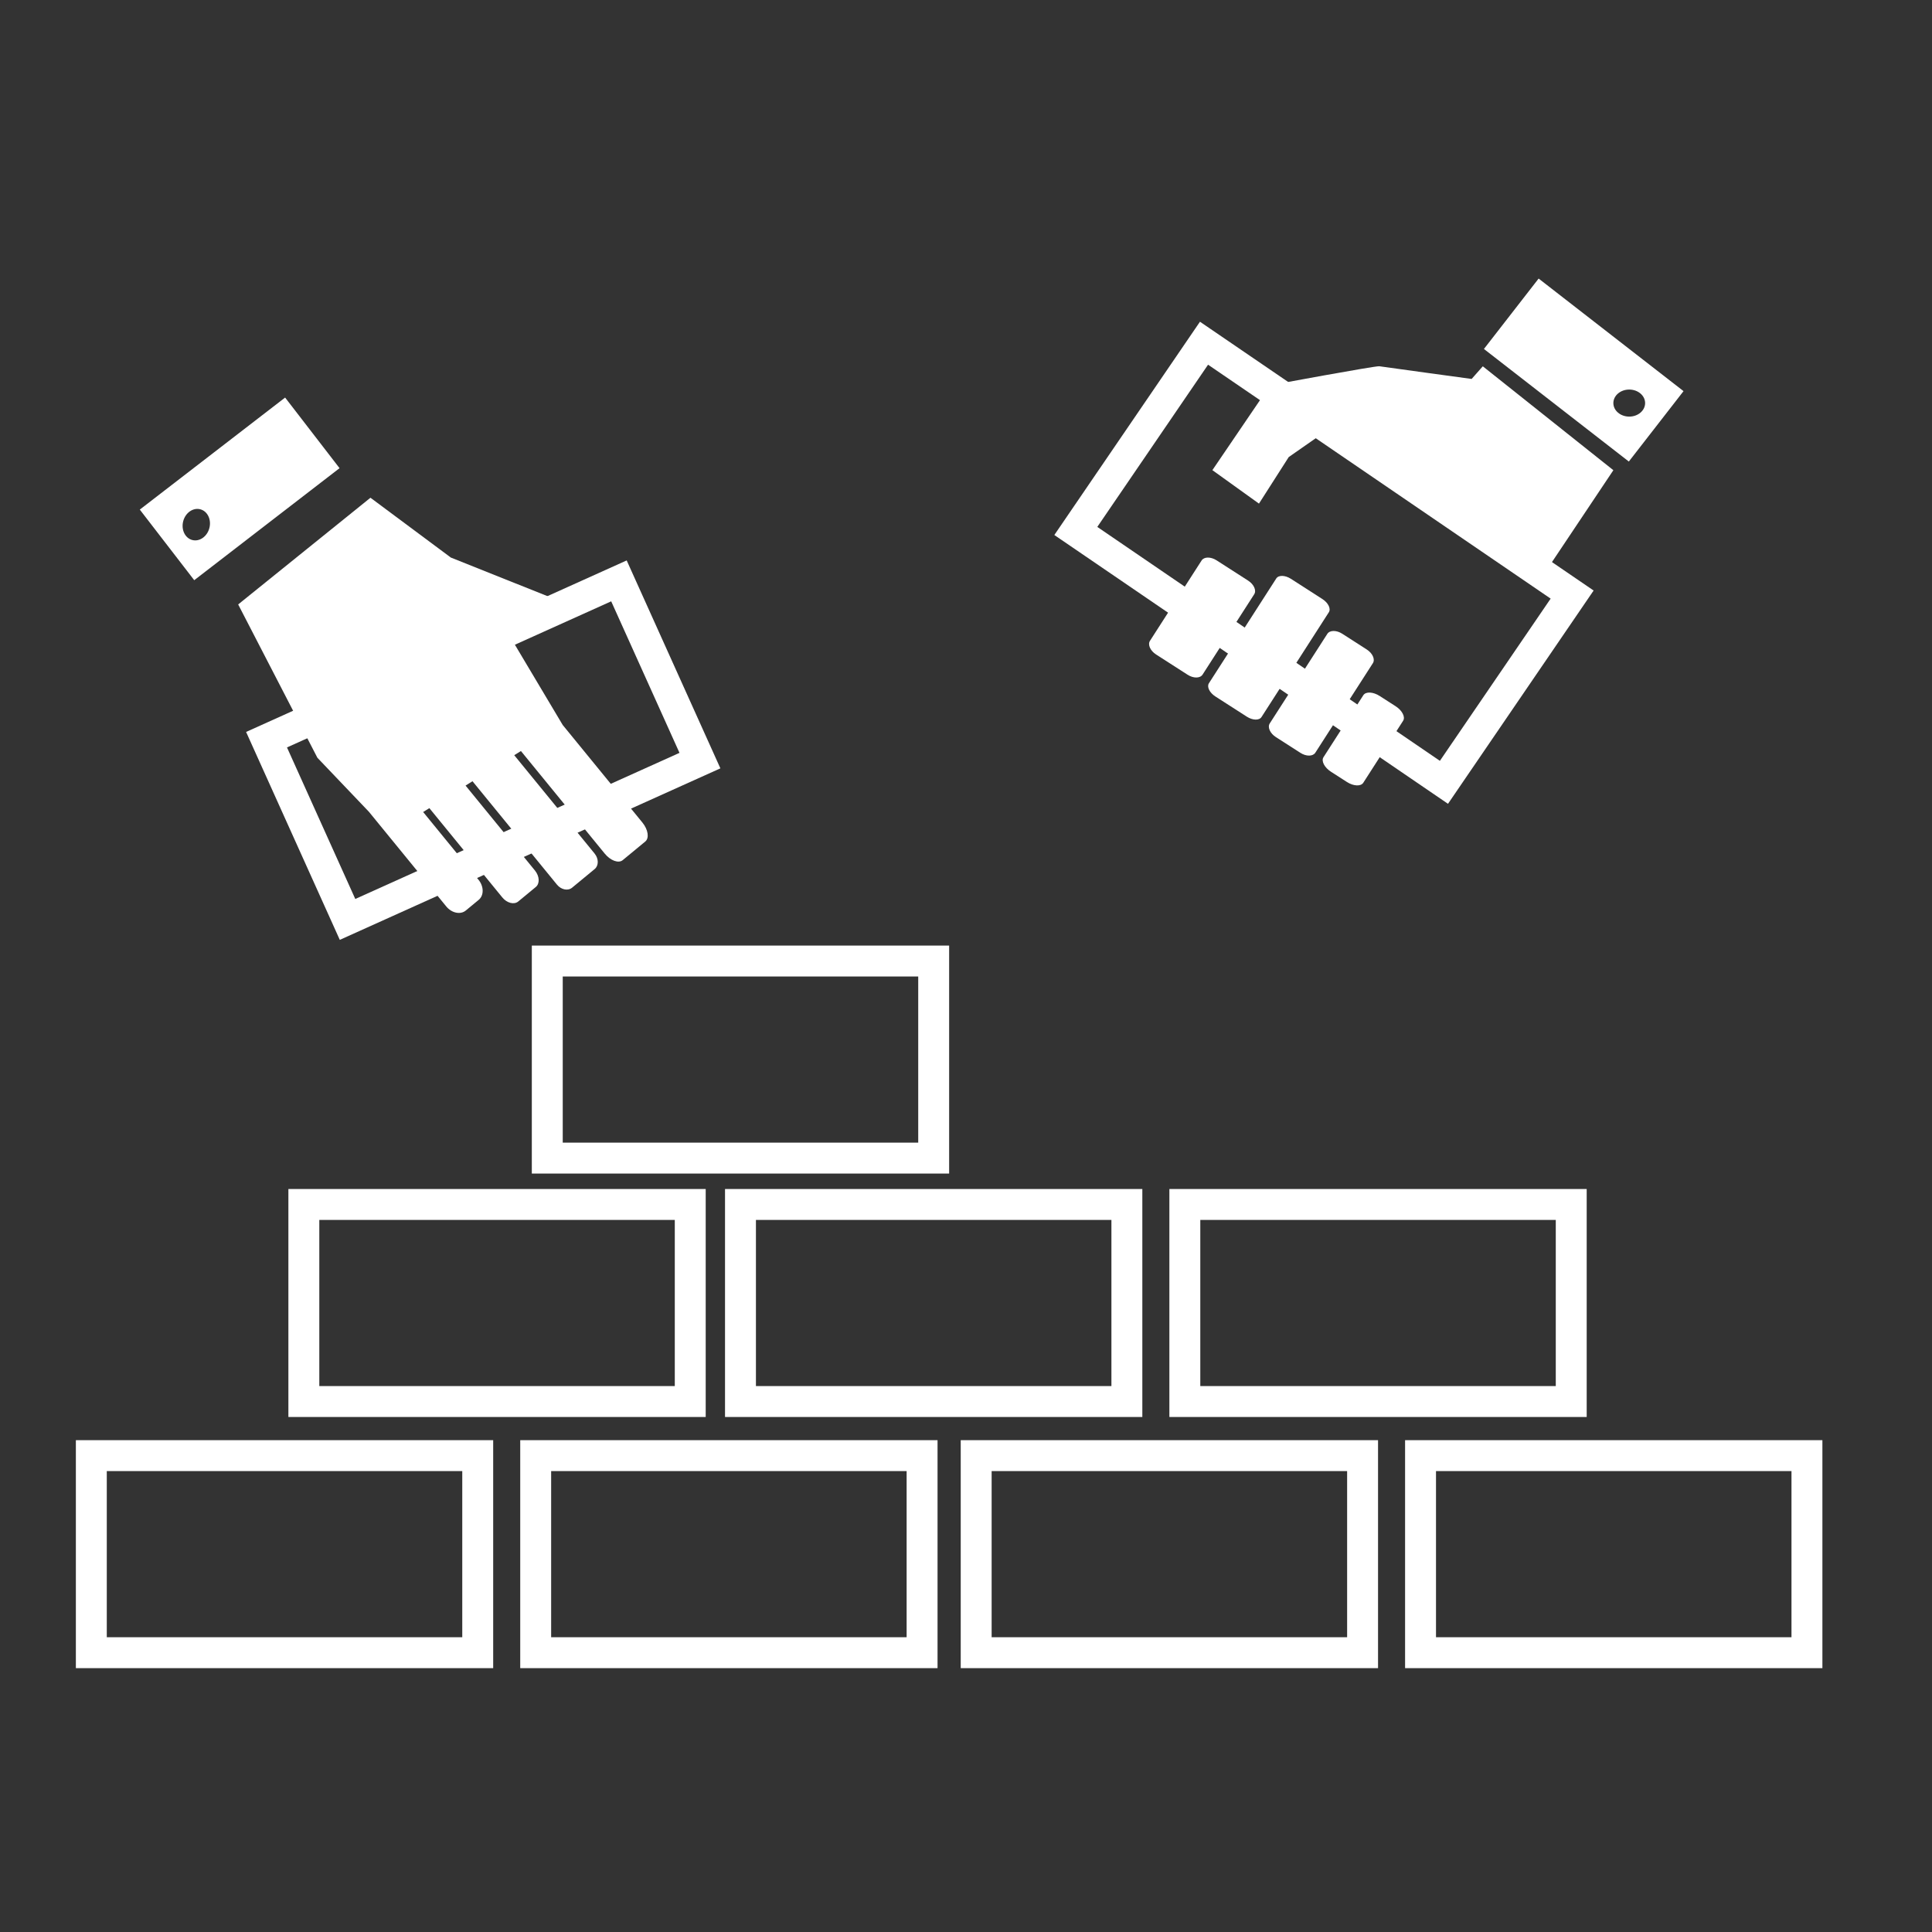 <?xml version="1.0" encoding="utf-8"?>
<!-- Generator: Adobe Illustrator 16.0.0, SVG Export Plug-In . SVG Version: 6.00 Build 0)  -->
<!DOCTYPE svg PUBLIC "-//W3C//DTD SVG 1.1//EN" "http://www.w3.org/Graphics/SVG/1.1/DTD/svg11.dtd">
<svg version="1.1" xmlns="http://www.w3.org/2000/svg" xmlns:xlink="http://www.w3.org/1999/xlink" x="0px" y="0px" width="500px"
	 height="500px" viewBox="0 0 500 500" enable-background="new 0 0 500 500" xml:space="preserve">
<rect x="0" y="0" width="500" height="500" fill="#333333" stroke="none"/>
<g id="Layer_2">
</g>
<g id="Layer_1">
	<g>
		<rect x="23.635" y="376.715" fill="none" stroke="#FFFFFF" stroke-width="8" stroke-miterlimit="10" width="100" height="51"/>
		<rect x="78.635" y="311.715" fill="none" stroke="#FFFFFF" stroke-width="8" stroke-miterlimit="10" width="100" height="51"/>
		<rect x="191.635" y="311.715" fill="none" stroke="#FFFFFF" stroke-width="8" stroke-miterlimit="10" width="100" height="51"/>
		<rect x="252.635" y="376.715" fill="none" stroke="#FFFFFF" stroke-width="8" stroke-miterlimit="10" width="100" height="51"/>
		<rect x="138.635" y="376.715" fill="none" stroke="#FFFFFF" stroke-width="8" stroke-miterlimit="10" width="100" height="51"/>
		<rect x="306.635" y="311.715" fill="none" stroke="#FFFFFF" stroke-width="8" stroke-miterlimit="10" width="100" height="51"/>
		<rect x="367.635" y="376.715" fill="none" stroke="#FFFFFF" stroke-width="8" stroke-miterlimit="10" width="100" height="51"/>
		<g>
			
				<rect x="284.761" y="116.286" transform="matrix(0.826 0.564 -0.564 0.826 141.97 -167.834)" fill="none" stroke="#FFFFFF" stroke-width="8" stroke-miterlimit="10" width="115.339" height="58.824"/>
			<path fill="#FFFFFF" d="M328.707,99.699l-14.942,21.974l12.055,8.661l7.702-12.046l10.351-7.214l55.705,37.488l17.96-26.875
				l-33.788-26.887l-2.893,3.269c0,0-22.982-3.131-23.896-3.283C356.047,94.634,328.707,99.699,328.707,99.699z"/>
			<path fill="#FFFFFF" d="M311.223,174.59c-0.635,0.984-2.366,1-3.868,0.033l-8.167-5.246c-1.501-0.967-2.207-2.549-1.575-3.533
				l13.364-20.797c0.634-0.983,2.366-0.999,3.87-0.033l8.165,5.247c1.502,0.967,2.208,2.547,1.576,3.533L311.223,174.59z"/>
			<path fill="#FFFFFF" d="M326.476,185.568c-0.589,0.916-2.284,0.877-3.788-0.089l-8.165-5.246
				c-1.502-0.966-2.243-2.494-1.655-3.41l17.428-27.116c0.59-0.918,2.286-0.877,3.789,0.088l8.164,5.248
				c1.502,0.966,2.244,2.492,1.654,3.409L326.476,185.568z"/>
			<path fill="#FFFFFF" d="M340.406,194.798c-0.633,0.986-2.364,1.002-3.866,0.035l-6.352-4.079
				c-1.503-0.967-2.206-2.55-1.576-3.535l14.895-23.172c0.633-0.985,2.363-1,3.866-0.035l6.352,4.082
				c1.502,0.967,2.206,2.548,1.575,3.531L340.406,194.798z"/>
			<path fill="#FFFFFF" d="M352.815,202.58c-0.635,0.982-2.531,0.894-4.235-0.203l-4.119-2.646
				c-1.705-1.096-2.576-2.783-1.943-3.769l10.311-16.043c0.632-0.983,2.528-0.895,4.234,0.203l4.118,2.646
				c1.705,1.096,2.577,2.785,1.942,3.769L352.815,202.58z"/>
			<path fill="#FFFFFF" d="M398.195,72.092L384.04,90.313l37.5,29.133l14.156-18.222L398.195,72.092z M421.646,107.817
				c-2.271,0-4.109-1.567-4.109-3.501s1.839-3.5,4.109-3.5c2.27,0,4.109,1.566,4.109,3.5S423.916,107.817,421.646,107.817z"/>
		</g>
		<g>
			
				<rect x="75.016" y="168.567" transform="matrix(0.912 -0.411 0.411 0.912 -68.714 68.529)" fill="none" stroke="#FFFFFF" stroke-width="8" stroke-miterlimit="10" width="100" height="51.001"/>
			<path fill="#FFFFFF" d="M87.876,121.161l-14.088-18.272l-37.607,28.993l14.087,18.272L87.876,121.161z M47.41,134.9
				c0.57-2.197,2.548-3.585,4.42-3.099c1.873,0.485,2.926,2.658,2.357,4.855c-0.57,2.199-2.546,3.585-4.42,3.101
				C47.897,139.271,46.842,137.099,47.41,134.9z"/>
			<path fill="#FFFFFF" d="M166.248,212.865l-20.62-25.24l-15.738-26.418l12.11-6.799l-25.313-10.109v0.001l-20.811-15.485
				l-34.235,27.613l20.502,39.68l13.328,13.975l20.015,24.497c1.41,1.729,3.68,2.203,5.063,1.061l3.341-2.758
				c1.383-1.144,1.359-3.47-0.05-5.196l-14.329-17.539l1.608-1.002l18.877,23.107c1.2,1.467,3.047,1.941,4.123,1.055l4.548-3.754
				c1.074-0.889,0.973-2.799-0.229-4.271l-17.952-21.977l1.797-1.121l21.856,26.753c1.086,1.331,2.84,1.688,3.916,0.8l5.845-4.824
				c1.076-0.89,1.069-2.687-0.02-4.018l-20.792-25.449l1.731-1.078l21.687,26.543c1.493,1.826,3.573,2.586,4.649,1.699l5.846-4.826
				C168.076,216.893,167.738,214.691,166.248,212.865z"/>
		</g>
		<rect x="141.635" y="248.715" fill="none" stroke="#FFFFFF" stroke-width="8" stroke-miterlimit="10" width="100" height="51"/>
	</g>
</g>
</svg>
